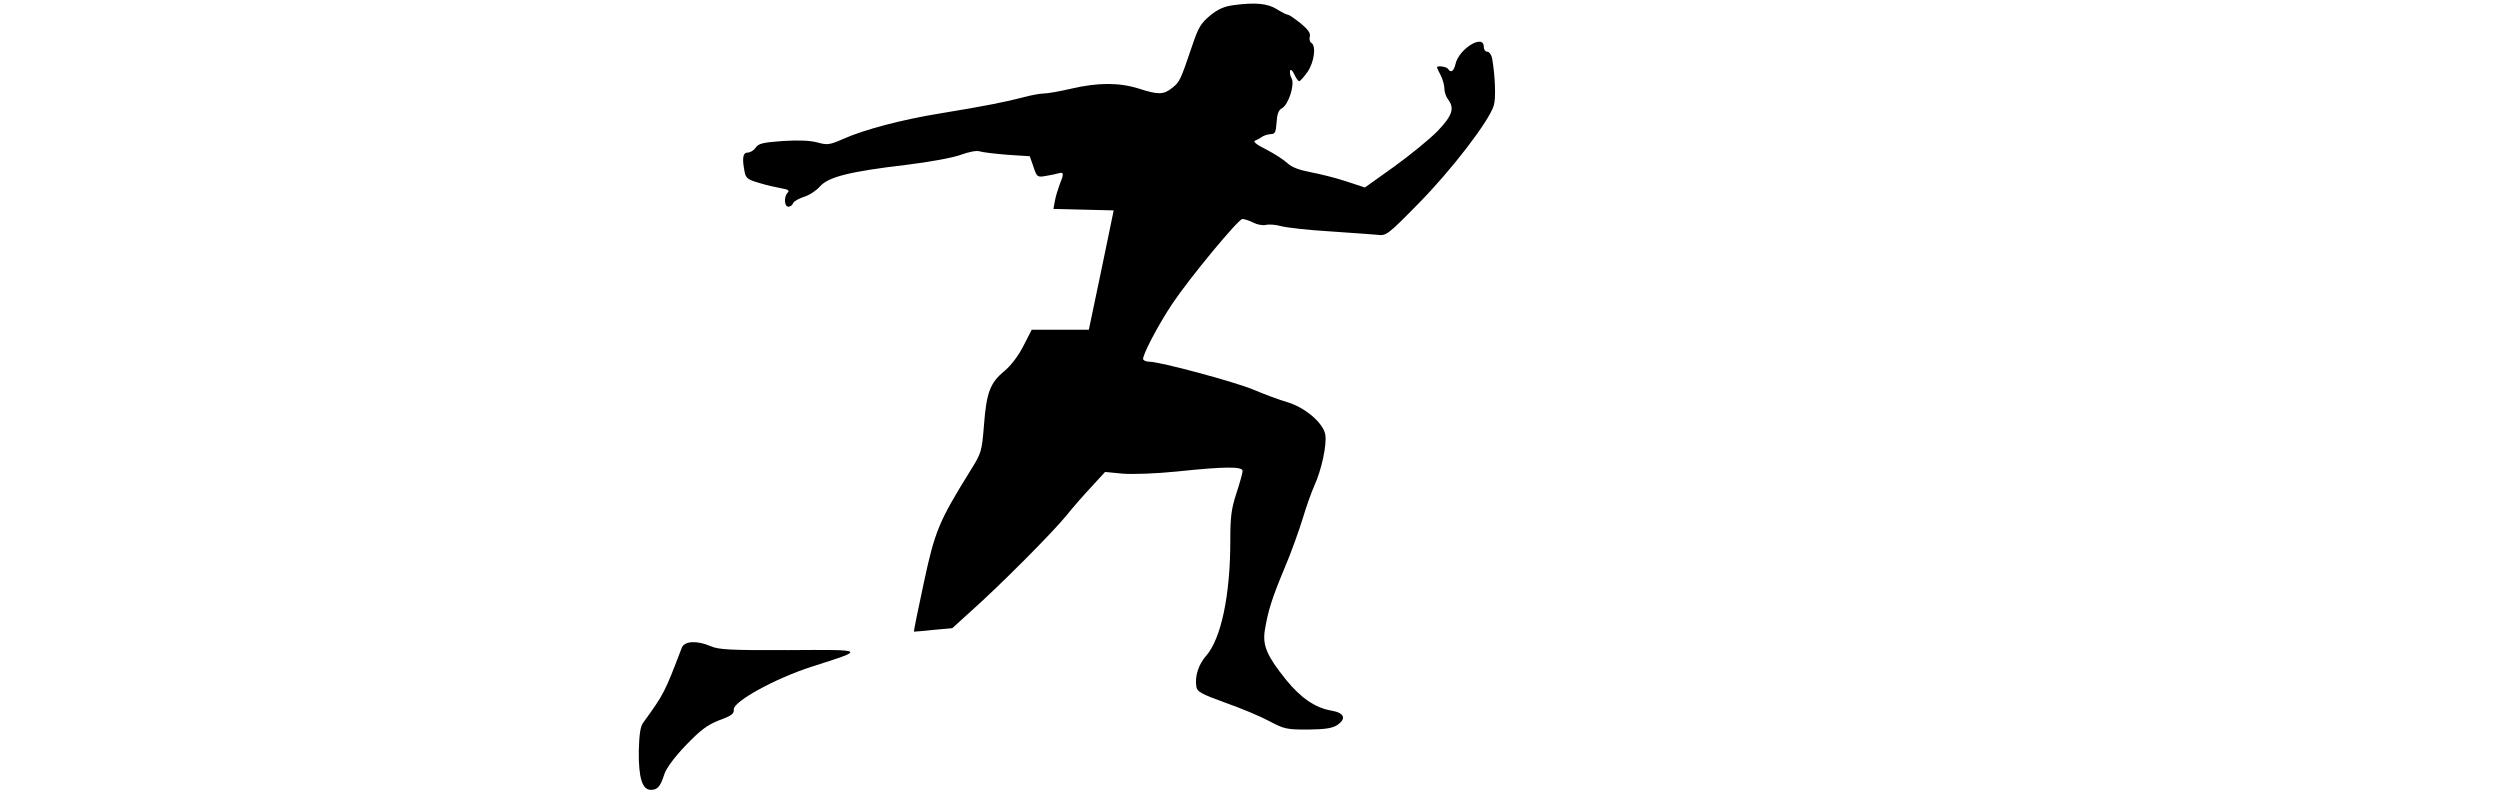 <?xml version="1.0" standalone="no"?>
<!DOCTYPE svg PUBLIC "-//W3C//DTD SVG 20010904//EN"
 "http://www.w3.org/TR/2001/REC-SVG-20010904/DTD/svg10.dtd">
<svg version="1.0" xmlns="http://www.w3.org/2000/svg"
 width="1016pt" height="322pt" viewBox="0 0 1016 322"
 preserveAspectRatio="xMidYMid meet">

<g transform="translate(0,322) scale(0.1,-0.1)"
fill="#000000" stroke="none">
<path d="M5013 3199 c-38 -5 -63 -16 -95 -42 -37 -31 -48 -48 -73 -123 -48
-142 -51 -147 -81 -171 -35 -28 -55 -29 -136 -3 -80 25 -165 25 -273 0 -47
-11 -98 -20 -113 -20 -15 0 -52 -7 -82 -15 -67 -18 -162 -37 -340 -66 -153
-25 -307 -65 -394 -104 -55 -24 -64 -25 -104 -14 -28 8 -76 10 -140 6 -82 -6
-99 -10 -111 -27 -7 -11 -22 -20 -32 -20 -20 0 -24 -22 -13 -78 5 -26 13 -32
58 -45 28 -9 68 -18 90 -22 29 -5 36 -9 27 -18 -16 -16 -14 -57 3 -57 8 0 16
6 19 14 3 8 23 19 44 26 21 6 50 25 65 42 34 39 121 61 351 88 97 12 190 29
222 41 33 12 64 18 76 14 12 -4 63 -10 113 -14 l91 -6 15 -43 c14 -42 16 -43
50 -37 19 3 43 8 53 11 21 6 21 -3 3 -47 -7 -19 -16 -48 -19 -66 l-6 -32 123
-3 122 -3 -50 -242 -51 -243 -116 0 -116 0 -34 -66 c-20 -40 -51 -80 -76 -101
-59 -48 -74 -88 -84 -219 -9 -111 -10 -114 -58 -191 -126 -203 -142 -243 -187
-453 -23 -107 -41 -196 -40 -197 0 0 36 2 78 7 l78 7 76 69 c116 103 333 321
388 389 26 33 73 86 103 118 l54 59 72 -7 c42 -3 134 0 222 9 191 20 265 21
265 2 0 -7 -11 -48 -25 -90 -21 -64 -25 -96 -25 -194 0 -220 -37 -397 -98
-467 -31 -35 -47 -83 -40 -126 3 -20 19 -29 118 -65 63 -22 144 -56 179 -75
60 -32 71 -34 156 -34 71 1 98 5 119 18 39 26 30 50 -23 59 -66 11 -125 52
-185 126 -77 96 -95 138 -86 199 13 80 29 131 80 253 27 63 60 156 75 205 15
50 36 108 46 130 30 65 52 169 45 209 -9 48 -83 111 -156 132 -30 9 -91 31
-135 50 -76 32 -381 114 -424 114 -11 0 -22 4 -25 9 -7 11 61 141 118 226 70
105 269 345 285 345 9 0 29 -7 45 -15 15 -8 38 -12 51 -9 12 3 40 1 61 -5 22
-6 109 -16 194 -21 85 -6 173 -12 195 -14 39 -5 41 -4 170 127 134 136 287
335 306 399 9 30 5 123 -7 191 -3 15 -12 27 -20 27 -8 0 -14 9 -14 20 0 54
-102 -9 -115 -71 -7 -29 -19 -37 -30 -19 -6 9 -45 15 -45 6 0 -2 7 -17 15 -32
8 -16 15 -40 15 -54 0 -14 7 -34 15 -44 27 -36 18 -65 -42 -128 -32 -33 -112
-98 -177 -145 l-119 -85 -76 25 c-42 14 -107 30 -144 37 -47 9 -77 20 -95 37
-15 14 -54 39 -87 56 -37 18 -54 32 -45 35 8 3 21 10 29 16 7 5 23 10 35 11
18 0 21 7 24 47 2 34 8 51 22 58 26 14 53 96 39 122 -6 10 -8 24 -6 31 2 7 10
0 17 -15 7 -16 16 -28 20 -28 4 0 19 17 34 38 27 40 36 105 15 118 -6 3 -9 15
-6 25 4 14 -7 29 -37 54 -24 19 -47 35 -52 35 -5 0 -25 10 -44 22 -38 24 -87
29 -177 17z"/>
<path d="M2771 588 c-70 -183 -71 -186 -157 -305 -12 -16 -16 -48 -18 -115 -1
-109 14 -158 49 -158 27 0 39 13 55 64 8 24 40 68 87 117 61 63 86 82 136 102
50 18 61 27 59 43 -4 32 166 126 318 175 220 70 223 69 -95 67 -240 -1 -285 2
-317 16 -56 24 -106 21 -117 -6z"/>
</g>
</svg>
